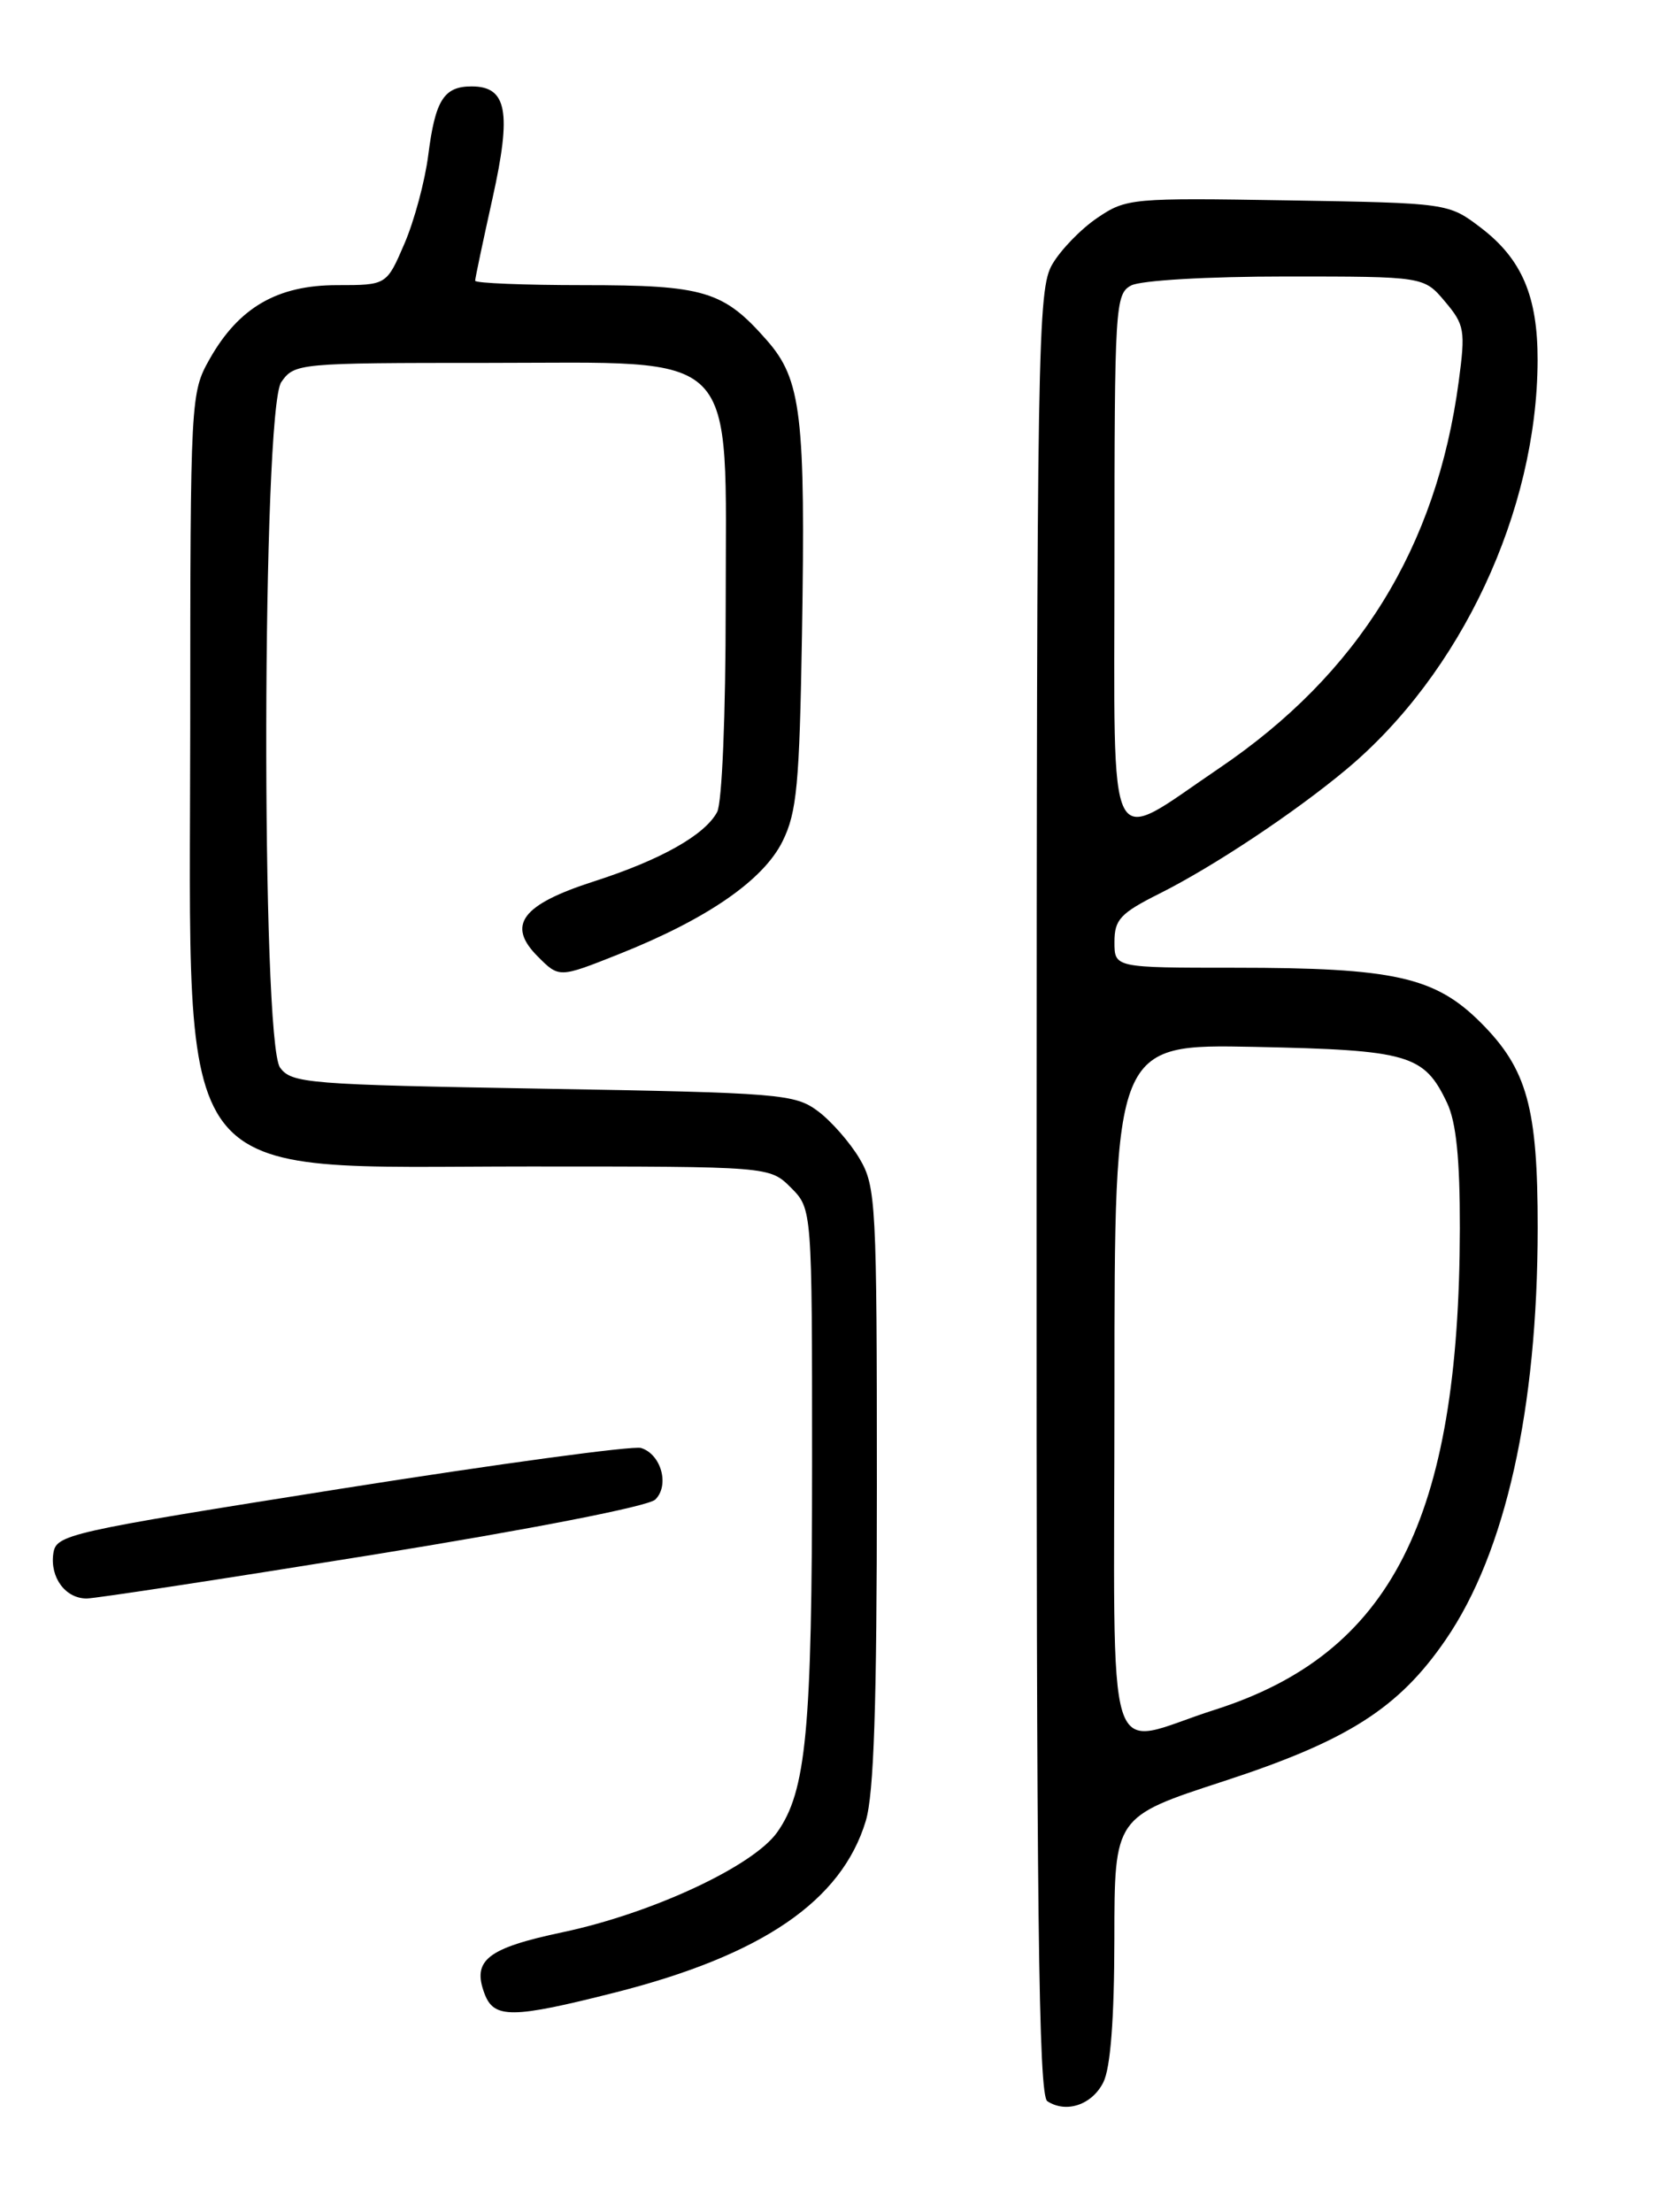 <?xml version="1.0" encoding="UTF-8" standalone="no"?>
<!DOCTYPE svg PUBLIC "-//W3C//DTD SVG 1.1//EN" "http://www.w3.org/Graphics/SVG/1.1/DTD/svg11.dtd" >
<svg xmlns="http://www.w3.org/2000/svg" xmlns:xlink="http://www.w3.org/1999/xlink" version="1.1" viewBox="0 0 194 256">
 <g >
 <path fill="currentColor"
d=" M 127.71 241.00 C 128.54 239.35 128.98 233.72 128.99 224.39 C 129.00 210.27 129.00 210.27 141.57 206.17 C 155.99 201.47 161.90 197.71 167.35 189.76 C 174.27 179.68 177.98 163.03 177.99 142.12 C 178.00 128.17 176.77 123.73 171.41 118.36 C 166.11 113.06 161.38 112.00 142.95 112.00 C 129.00 112.00 129.00 112.00 129.00 109.02 C 129.00 106.42 129.68 105.69 134.25 103.40 C 140.45 100.29 149.79 94.09 155.80 89.08 C 169.11 77.99 177.93 59.15 177.98 41.72 C 178.00 34.31 176.16 29.99 171.44 26.38 C 167.66 23.50 167.66 23.50 149.07 23.19 C 131.03 22.89 130.36 22.95 127.04 25.20 C 125.15 26.47 122.80 28.89 121.81 30.58 C 120.11 33.49 120.01 39.42 119.99 138.01 C 119.96 221.32 120.21 242.52 121.23 243.18 C 123.42 244.61 126.40 243.60 127.71 241.00 Z  M 71.20 230.60 C 88.22 226.28 97.41 220.00 100.21 210.76 C 101.16 207.63 101.50 197.33 101.50 172.00 C 101.50 139.30 101.40 137.32 99.50 134.10 C 98.40 132.24 96.23 129.76 94.68 128.60 C 92.00 126.61 90.36 126.47 62.85 126.00 C 35.60 125.53 33.75 125.38 32.42 123.56 C 30.20 120.53 30.33 47.40 32.56 44.22 C 34.09 42.04 34.50 42.00 56.47 42.00 C 86.03 42.00 84.00 39.92 84.00 70.14 C 84.00 82.70 83.58 92.92 83.01 93.98 C 81.59 96.64 76.48 99.52 68.74 102.01 C 60.37 104.70 58.61 107.07 62.26 110.71 C 64.72 113.18 64.72 113.18 71.61 110.44 C 81.82 106.38 88.34 101.89 90.58 97.37 C 92.24 94.02 92.54 90.79 92.83 73.50 C 93.25 48.07 92.76 43.93 88.77 39.39 C 83.74 33.66 81.54 33.00 67.55 33.00 C 60.65 33.00 55.00 32.77 55.00 32.49 C 55.00 32.21 55.91 27.91 57.01 22.95 C 59.24 12.93 58.69 10.00 54.59 10.00 C 51.38 10.00 50.38 11.58 49.57 17.96 C 49.19 20.96 47.95 25.57 46.81 28.21 C 44.75 33.00 44.75 33.00 39.02 33.00 C 32.11 33.00 27.65 35.58 24.28 41.53 C 22.06 45.46 22.03 45.94 22.02 84.09 C 21.99 138.50 19.30 135.00 61.28 135.00 C 89.09 135.00 89.09 135.00 91.55 137.45 C 94.00 139.91 94.00 139.91 94.00 169.32 C 94.00 200.27 93.33 207.32 89.95 212.07 C 87.16 215.99 75.50 221.42 65.19 223.61 C 56.38 225.47 54.62 226.86 56.09 230.75 C 57.18 233.64 59.29 233.62 71.20 230.60 Z  M 43.16 179.94 C 61.46 176.98 75.06 174.33 75.85 173.55 C 77.53 171.90 76.53 168.30 74.20 167.58 C 73.26 167.30 57.65 169.42 39.50 172.29 C 7.62 177.34 6.49 177.59 6.17 179.81 C 5.78 182.58 7.58 185.00 10.03 185.00 C 11.02 185.00 25.92 182.72 43.16 179.94 Z  M 129.00 160.93 C 129.00 120.83 129.00 120.83 145.25 121.16 C 163.11 121.53 164.84 122.04 167.50 127.64 C 168.56 129.88 168.99 134.10 168.98 142.15 C 168.92 175.85 161.02 191.38 140.61 197.88 C 127.58 202.03 129.00 206.54 129.00 160.93 Z  M 129.00 65.06 C 129.00 35.44 129.09 34.02 130.93 33.04 C 132.04 32.45 139.74 32.00 148.85 32.00 C 164.82 32.00 164.82 32.00 167.26 34.90 C 169.53 37.59 169.64 38.23 168.85 44.15 C 166.28 63.38 157.22 78.01 141.12 88.91 C 127.88 97.87 129.00 100.08 129.00 65.06 Z "/>
</g>
</svg>